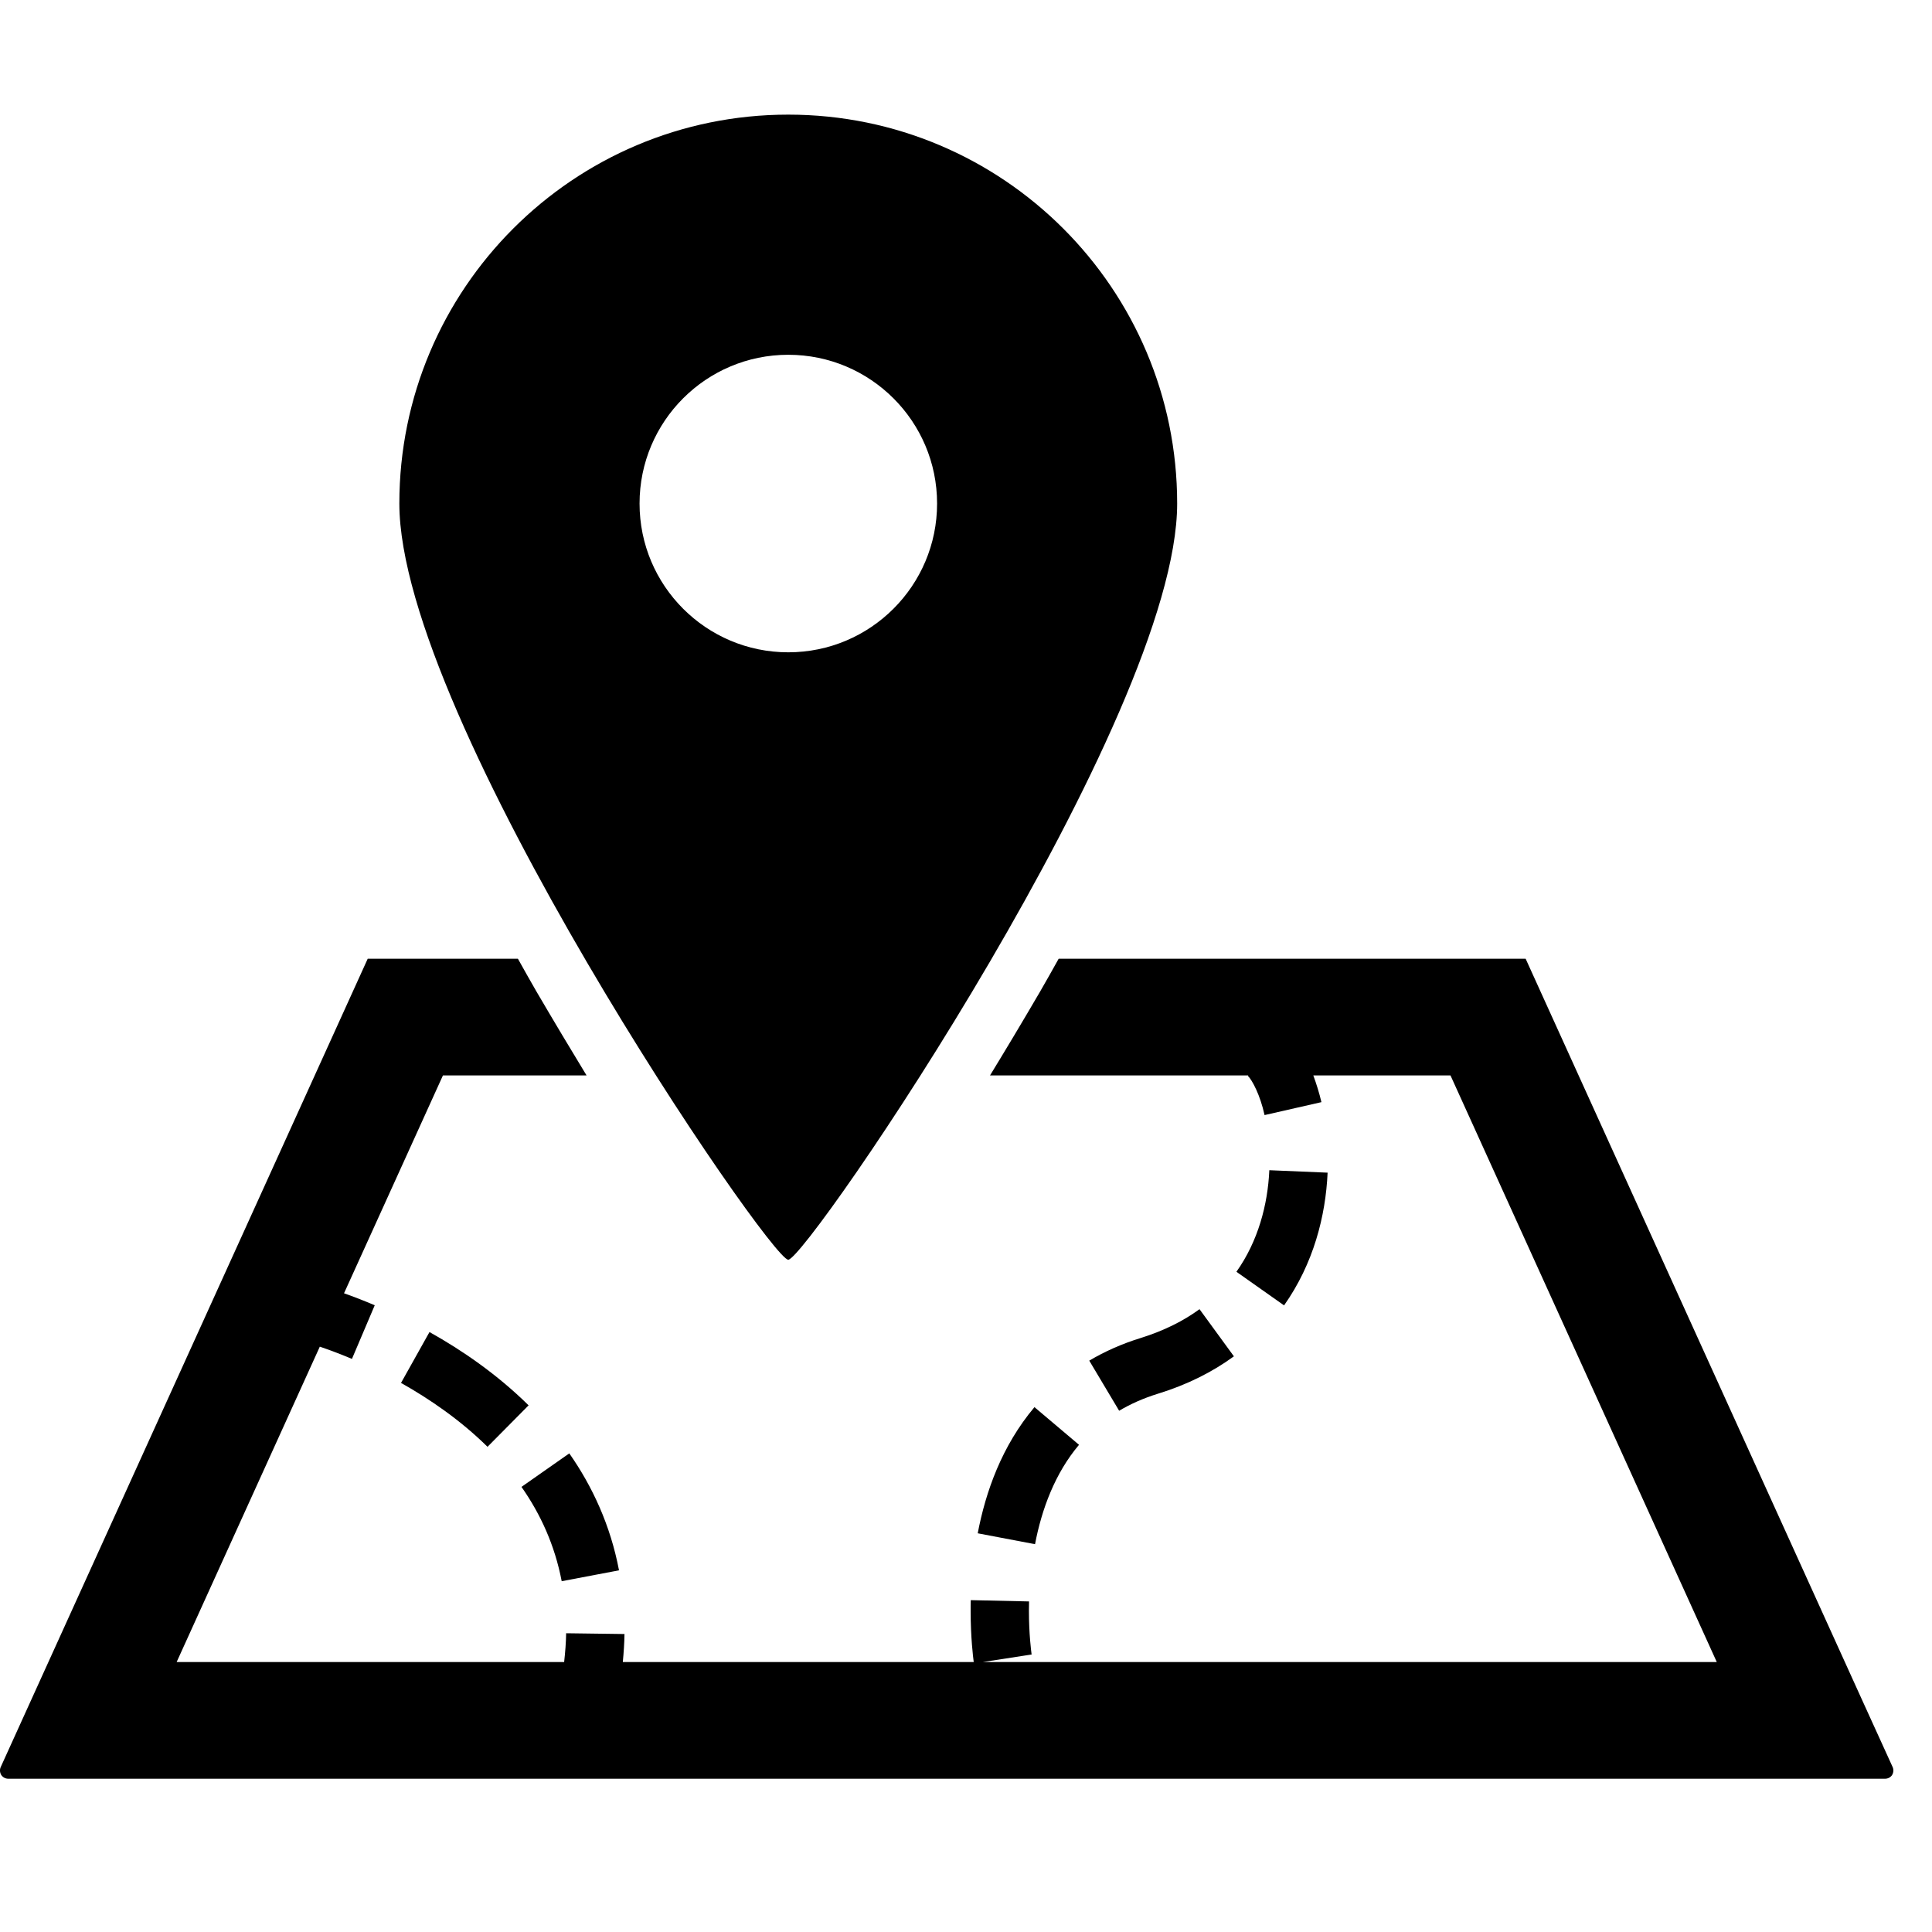 <svg width="30" height="30" viewBox="0 0 30 30" fill="none" xmlns="http://www.w3.org/2000/svg">
<g clip-path="url(#clip0_319_1164)">
<path d="M16.755 22.435L16.063 21.85C15.555 22.454 15.305 23.165 15.182 23.809L16.072 23.978C16.175 23.436 16.382 22.876 16.755 22.435Z" fill="black"/>
<path d="M19.16 21.061L18.626 20.329C18.38 20.509 18.081 20.661 17.714 20.776C17.419 20.867 17.153 20.986 16.914 21.128L17.378 21.906C17.553 21.802 17.753 21.712 17.982 21.641C18.438 21.501 18.83 21.302 19.16 21.061Z" fill="black"/>
<path d="M19.71 18.171C19.686 18.705 19.536 19.274 19.199 19.748L19.939 20.27C20.397 19.621 20.585 18.881 20.615 18.209L19.71 18.171Z" fill="black"/>
<path d="M9.612 24.384C9.479 23.684 9.198 23.08 8.84 22.568L8.098 23.088V23.089C8.392 23.509 8.614 23.99 8.722 24.553L9.612 24.384Z" fill="black"/>
<path d="M6.669 20.684L6.227 21.474C6.674 21.725 7.153 22.054 7.57 22.466L8.208 21.822C7.715 21.336 7.17 20.964 6.669 20.684Z" fill="black"/>
<path d="M29.389 27.439L28.889 26.341L23.69 14.887H16.439C16.342 15.059 16.253 15.222 16.15 15.398C15.871 15.876 15.612 16.308 15.373 16.699H19.384L19.377 16.706C19.444 16.771 19.569 17.006 19.636 17.315L20.519 17.114C20.484 16.966 20.441 16.83 20.393 16.699H22.523L26.658 25.808H15.261L16.019 25.691L16.018 25.684C16.012 25.635 15.977 25.377 15.977 25.011C15.977 24.964 15.978 24.917 15.979 24.867L15.074 24.847C15.072 24.903 15.072 24.957 15.072 25.011C15.072 25.43 15.11 25.729 15.12 25.808H9.671C9.685 25.66 9.695 25.515 9.697 25.373L8.791 25.361C8.789 25.504 8.777 25.655 8.76 25.808H2.743L4.966 20.911C5.099 20.956 5.268 21.018 5.465 21.101L5.819 20.268C5.638 20.191 5.478 20.13 5.342 20.082L6.878 16.699H9.108C8.87 16.308 8.611 15.876 8.331 15.398C8.228 15.222 8.139 15.059 8.042 14.887H5.71L0.011 27.439C-0.007 27.479 -0.003 27.525 0.02 27.563C0.045 27.599 0.085 27.62 0.129 27.62H29.271C29.315 27.62 29.356 27.599 29.38 27.563C29.403 27.525 29.407 27.479 29.389 27.439Z" fill="black"/>
<path d="M12.24 19.561C12.527 19.561 18.279 11.154 18.279 7.819C18.279 4.484 15.575 1.78 12.24 1.78C8.904 1.78 6.201 4.484 6.201 7.819C6.201 11.154 11.953 19.561 12.24 19.561ZM9.931 7.819C9.931 6.543 10.965 5.509 12.24 5.509C13.516 5.509 14.551 6.543 14.551 7.819C14.551 9.094 13.516 10.129 12.24 10.129C10.965 10.129 9.931 9.094 9.931 7.819Z" fill="black"/>
</g>
<defs>
<clipPath id="clip0_319_1164">
<rect width="29.4" height="29.4" fill="white"/>
</clipPath>
</defs>
</svg>
